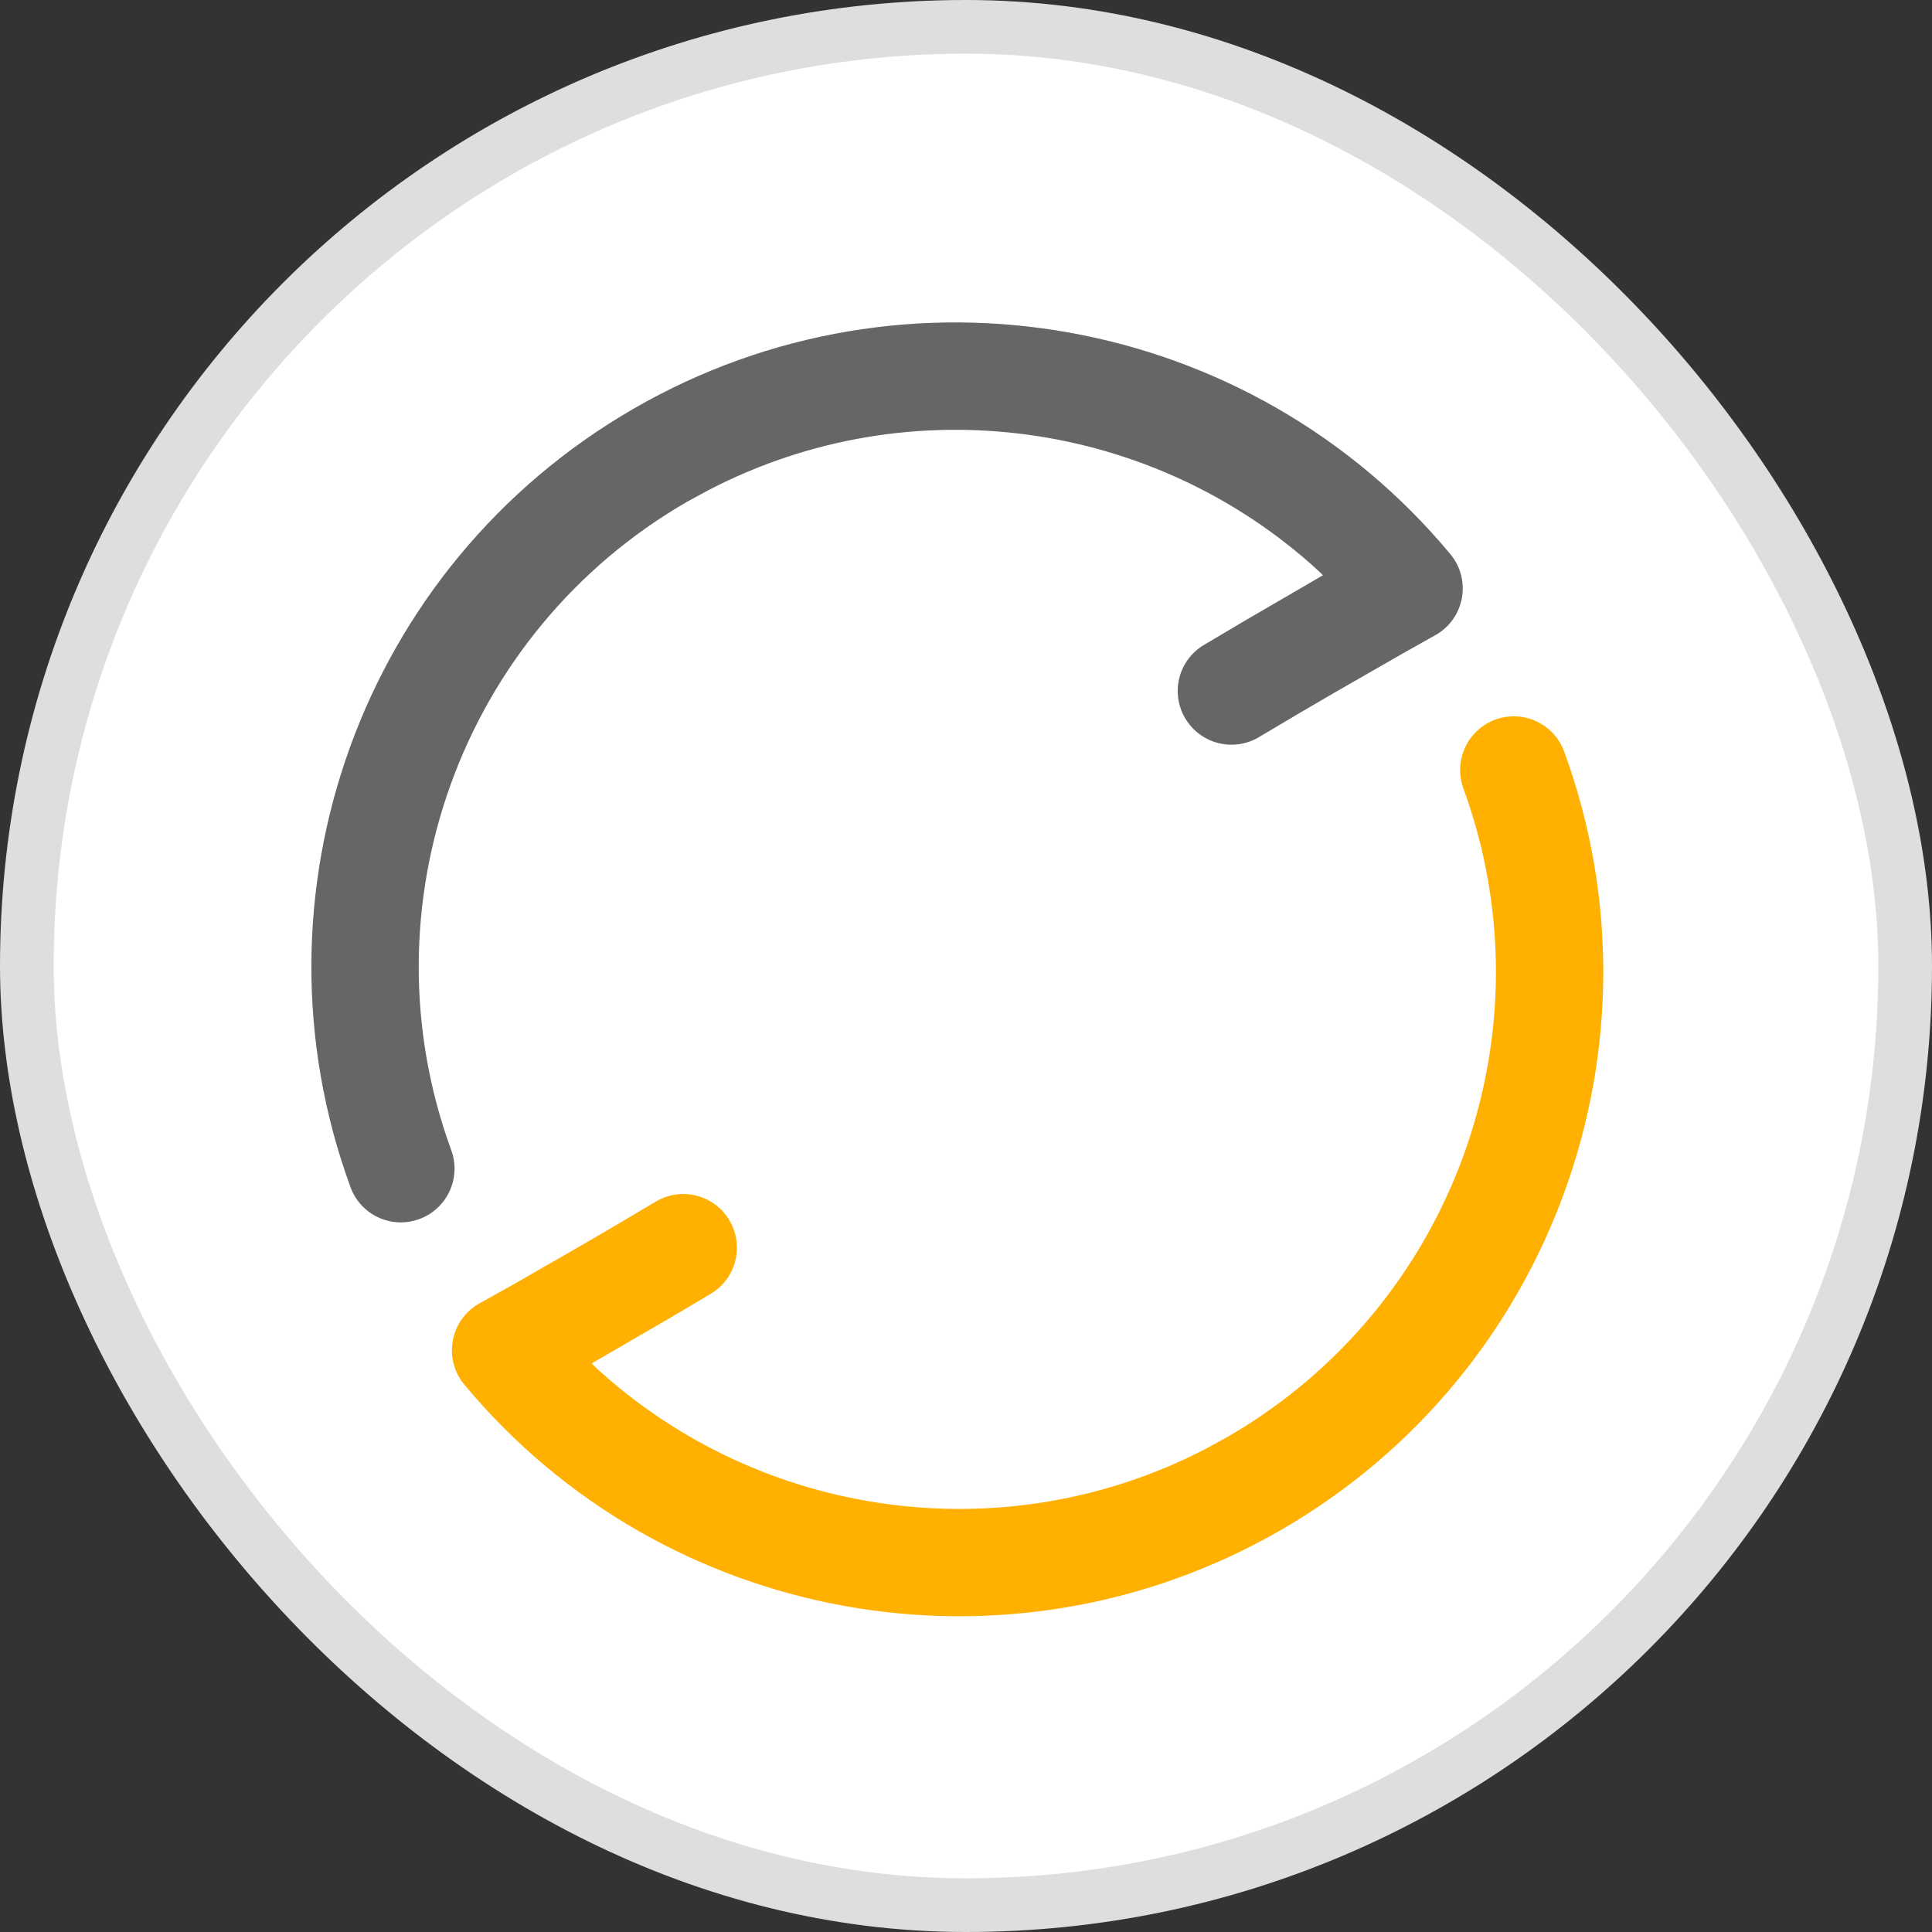 <?xml version="1.0" encoding="UTF-8"?>
<svg width="18px" height="18px" viewBox="0 0 18 18" version="1.1" xmlns="http://www.w3.org/2000/svg" xmlns:xlink="http://www.w3.org/1999/xlink">
    <rect x="0" y="0" width="18" height="18" fill="#333333" stroke="none"/>
    <title>刷新</title>
    <g id="页面-1" stroke="none" stroke-width="1" fill="none" fill-rule="evenodd">
        <g id="抽屉式测导航" transform="translate(-337, -119)">
            <g id="编组-26" transform="translate(115, 44)">
                <g id="编组-21备份" transform="translate(0, 44)">
                    <g id="编组" transform="translate(222, 31)">
                        <g id="编组-5" fill="#FFFFFF" stroke="#DEDEDE" stroke-width="0.5">
                            <rect id="矩形" x="0.25" y="0.25" width="17.5" height="17.5" rx="8.75"></rect>
                        </g>
                        <path d="M7.293,3.435 C10.226,3.435 12.715,5.554 13.206,8.413 C13.259,8.722 13.018,9.003 12.705,8.997 L12.358,8.993 L11.615,8.991 C11.357,8.991 11.088,8.994 10.809,8.998 C10.532,9.001 10.306,8.781 10.302,8.504 C10.298,8.228 10.519,8.001 10.795,7.998 L11.212,7.993 L12.08,7.99 L12.063,7.93 C11.441,5.956 9.638,4.536 7.521,4.441 L7.293,4.435 C4.854,4.435 2.782,6.194 2.368,8.569 C2.32,8.841 2.061,9.023 1.789,8.975 C1.517,8.928 1.335,8.669 1.383,8.397 C1.88,5.545 4.366,3.435 7.293,3.435 Z" id="椭圆形备份-4" fill="#666666" transform="translate(7.294, 6.216) rotate(-30) translate(-7.294, -6.216) "></path>
                        <path d="M10.543,9.065 C13.476,9.065 15.965,11.183 16.456,14.042 C16.509,14.351 16.268,14.632 15.955,14.627 L15.608,14.622 L14.865,14.62 C14.607,14.62 14.338,14.623 14.059,14.627 C13.782,14.63 13.556,14.41 13.552,14.134 C13.548,13.857 13.769,13.631 14.045,13.627 L14.462,13.622 L15.33,13.62 L15.313,13.559 C14.691,11.585 12.888,10.165 10.771,10.07 L10.543,10.065 C8.104,10.065 6.032,11.823 5.618,14.198 C5.57,14.47 5.311,14.652 5.039,14.605 C4.767,14.557 4.585,14.298 4.633,14.026 C5.13,11.174 7.616,9.065 10.543,9.065 Z" id="椭圆形备份-5" fill="#FFB001" fill-rule="nonzero" transform="translate(10.544, 11.846) scale(-1, -1) rotate(-30) translate(-10.544, -11.846) "></path>
                    </g>
                </g>
            </g>
        </g>
    </g>
</svg>
